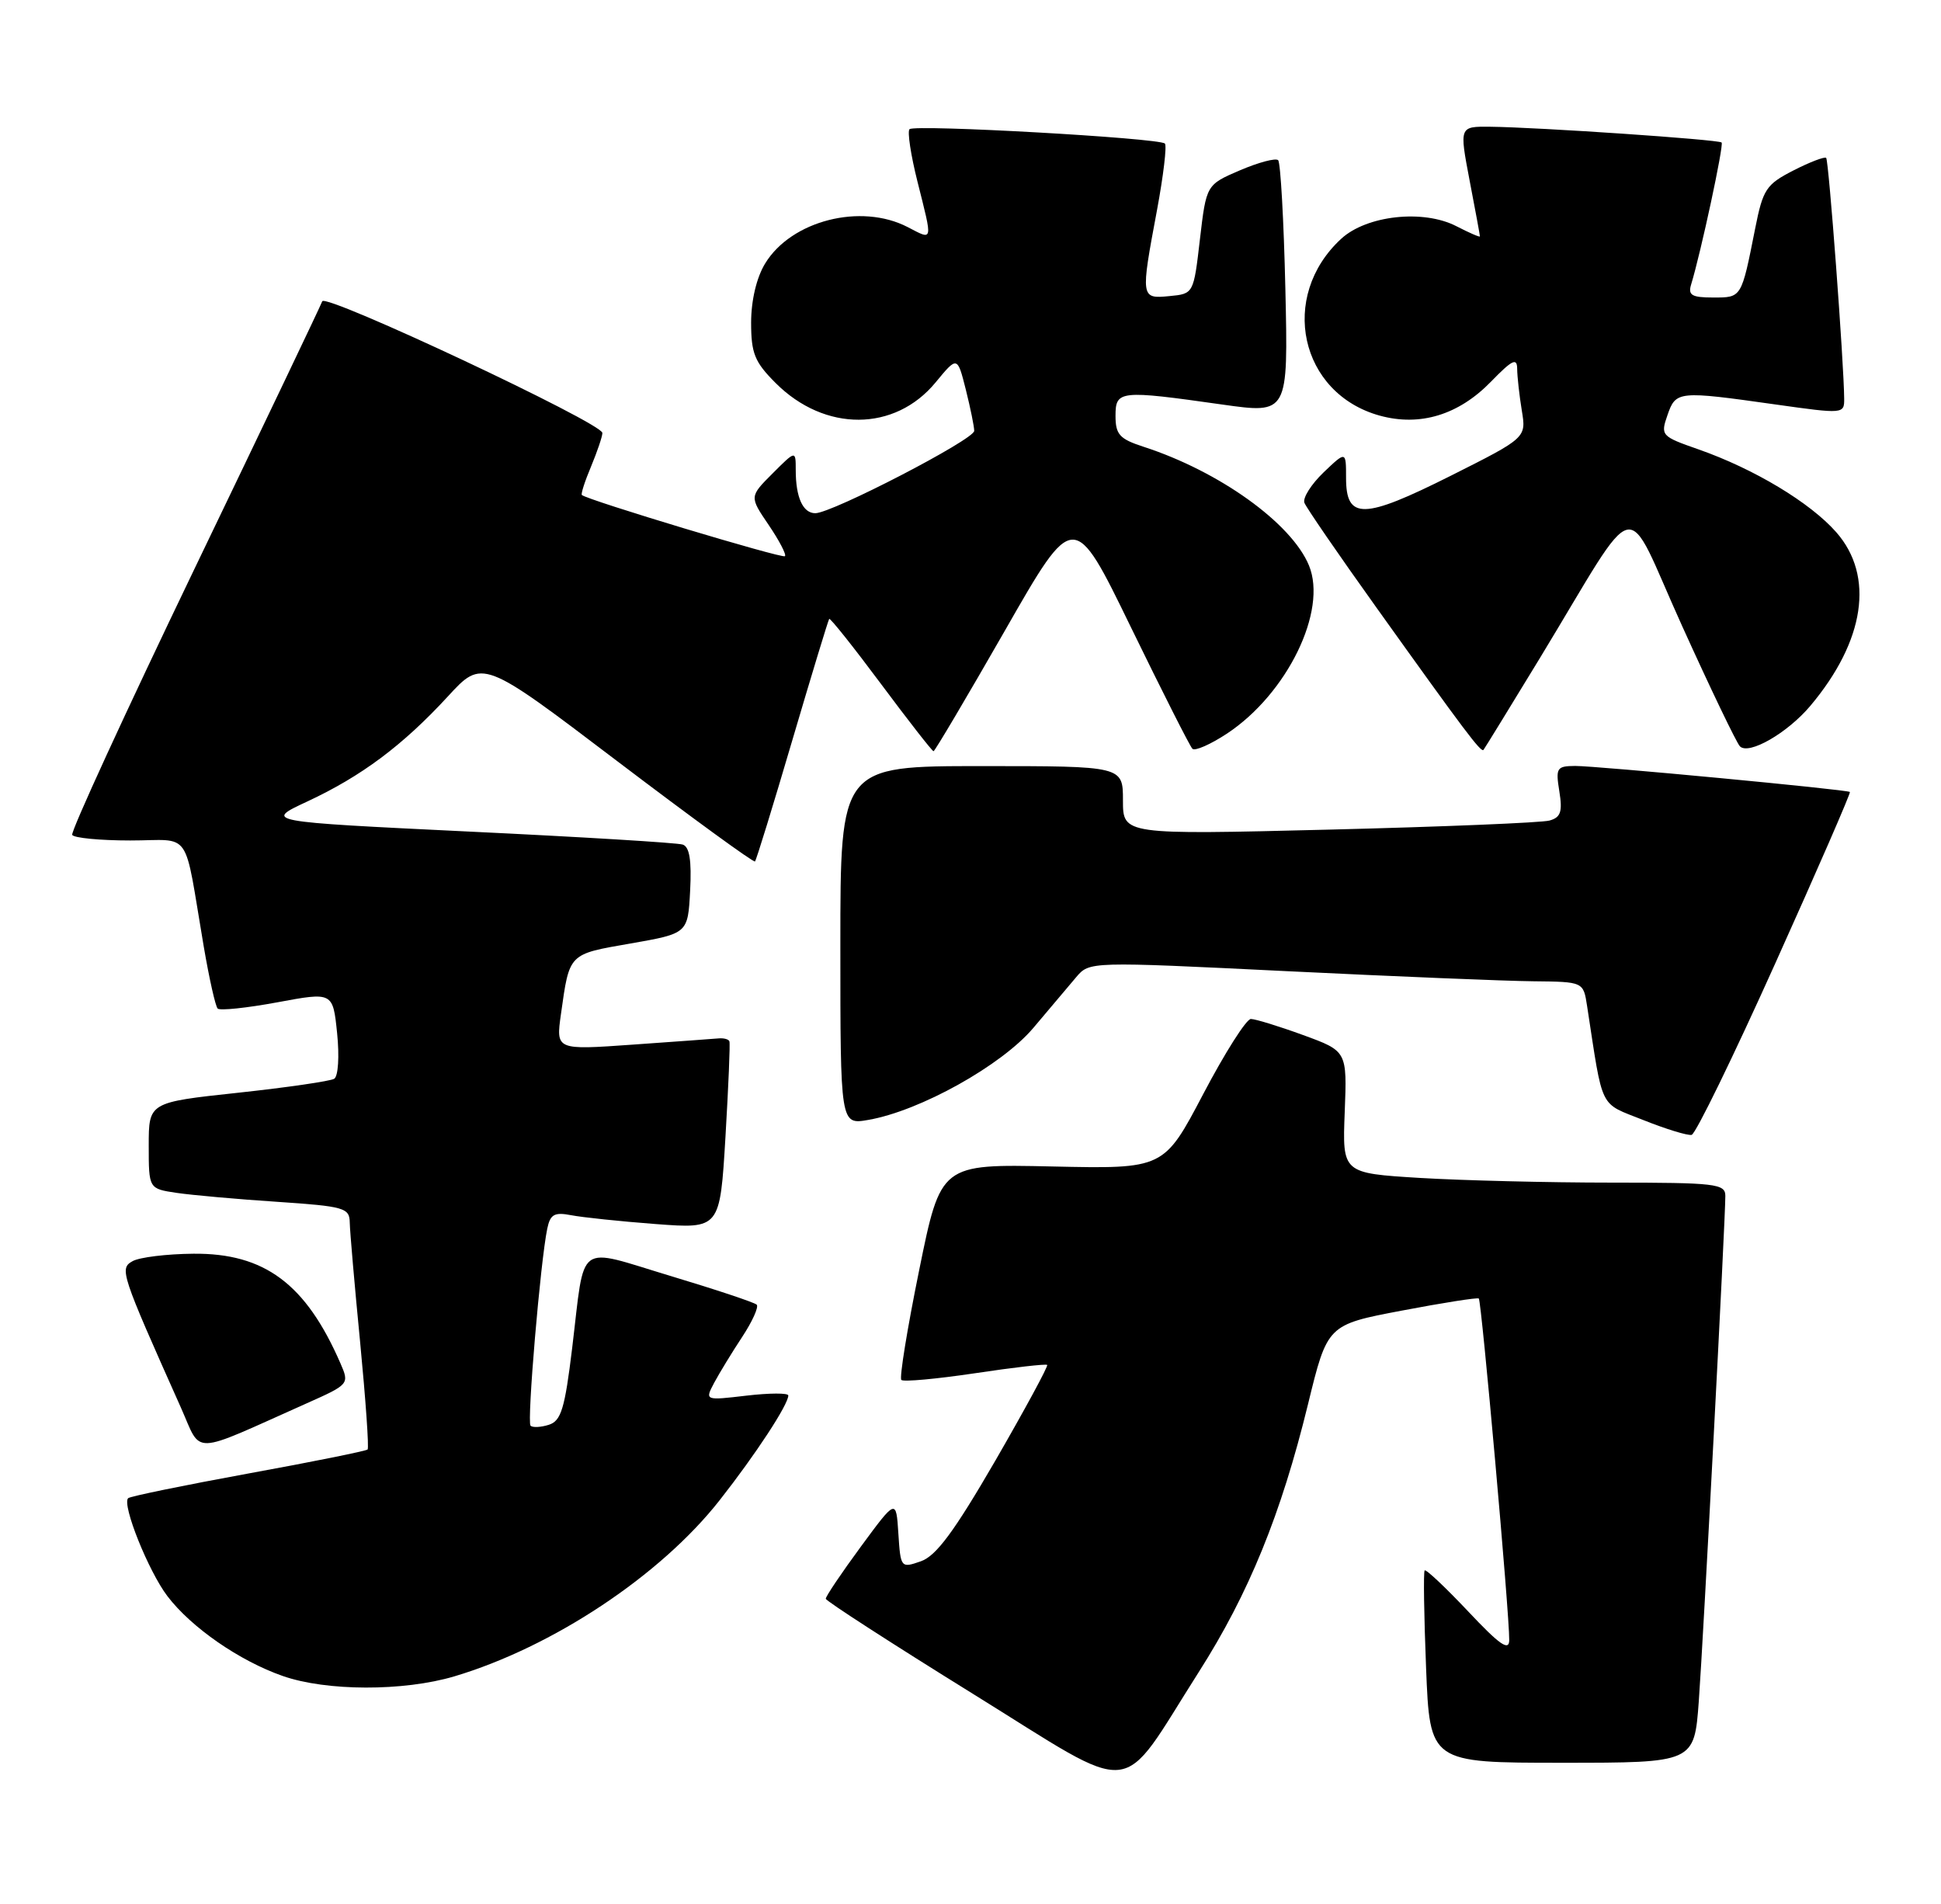 <?xml version="1.0" encoding="UTF-8" standalone="no"?>
<!DOCTYPE svg PUBLIC "-//W3C//DTD SVG 1.1//EN" "http://www.w3.org/Graphics/SVG/1.1/DTD/svg11.dtd" >
<svg xmlns="http://www.w3.org/2000/svg" xmlns:xlink="http://www.w3.org/1999/xlink" version="1.1" viewBox="0 0 261 256">
 <g >
 <path fill="currentColor"
d=" M 161.21 224.78 C 167.92 214.25 172.27 203.58 175.88 188.81 C 178.49 178.11 178.49 178.11 188.49 176.21 C 194.00 175.16 198.66 174.43 198.85 174.58 C 199.21 174.88 202.98 217.04 202.94 220.50 C 202.93 222.04 201.66 221.16 197.41 216.64 C 194.37 213.42 191.74 210.94 191.57 211.14 C 191.39 211.34 191.48 217.24 191.76 224.25 C 192.27 237.00 192.27 237.00 210.05 237.00 C 227.82 237.00 227.82 237.00 228.43 228.75 C 229.04 220.43 232.00 164.11 232.00 160.79 C 232.00 159.15 230.73 159.00 216.66 159.00 C 208.22 159.00 196.63 158.71 190.91 158.37 C 180.50 157.73 180.50 157.73 180.82 149.52 C 181.14 141.32 181.14 141.32 175.22 139.16 C 171.96 137.97 168.80 137.00 168.20 137.00 C 167.59 137.00 164.71 141.54 161.80 147.08 C 156.50 157.16 156.50 157.16 141.50 156.83 C 126.50 156.50 126.50 156.50 123.60 170.76 C 122.00 178.61 120.92 185.25 121.20 185.53 C 121.47 185.81 125.93 185.40 131.10 184.63 C 136.27 183.85 140.64 183.35 140.81 183.51 C 140.98 183.66 137.84 189.45 133.84 196.38 C 128.30 205.93 125.89 209.19 123.83 209.91 C 121.14 210.85 121.10 210.80 120.80 206.18 C 120.50 201.50 120.50 201.50 115.75 207.95 C 113.14 211.50 111.02 214.65 111.04 214.95 C 111.06 215.25 119.95 220.99 130.79 227.71 C 153.39 241.71 150.23 242.01 161.21 224.78 Z  M 61.07 225.39 C 74.31 221.45 88.82 211.83 96.77 201.70 C 101.62 195.53 106.00 188.84 106.00 187.62 C 106.00 187.27 103.47 187.28 100.38 187.64 C 94.77 188.30 94.77 188.30 96.04 185.90 C 96.75 184.58 98.44 181.80 99.81 179.73 C 101.17 177.66 102.05 175.71 101.75 175.41 C 101.45 175.11 96.22 173.37 90.13 171.54 C 77.33 167.69 78.70 166.68 76.94 181.22 C 75.95 189.40 75.45 191.04 73.80 191.56 C 72.73 191.90 71.62 191.96 71.34 191.68 C 70.84 191.17 72.67 169.55 73.59 165.18 C 73.99 163.26 74.55 162.95 76.79 163.38 C 78.28 163.67 83.40 164.21 88.16 164.57 C 96.81 165.22 96.81 165.22 97.55 152.86 C 97.95 146.06 98.20 140.28 98.08 140.00 C 97.97 139.72 97.32 139.55 96.63 139.61 C 95.94 139.67 90.73 140.05 85.06 140.45 C 74.75 141.18 74.75 141.18 75.43 136.34 C 76.59 128.11 76.40 128.31 84.79 126.85 C 92.50 125.50 92.50 125.50 92.80 119.74 C 93.01 115.68 92.72 113.85 91.80 113.55 C 91.09 113.31 78.12 112.52 63.00 111.80 C 35.50 110.47 35.50 110.47 41.34 107.75 C 48.61 104.36 54.15 100.22 60.19 93.67 C 64.87 88.57 64.87 88.57 83.03 102.36 C 93.02 109.94 101.34 116.00 101.52 115.82 C 101.70 115.64 103.96 108.29 106.55 99.49 C 109.14 90.70 111.37 83.37 111.50 83.21 C 111.63 83.05 114.77 86.99 118.47 91.96 C 122.17 96.93 125.35 101.00 125.53 101.00 C 125.70 101.00 130.02 93.70 135.13 84.78 C 144.40 68.56 144.40 68.56 152.06 84.31 C 156.28 92.97 160.00 100.34 160.34 100.67 C 160.68 101.01 162.77 100.09 164.99 98.63 C 173.09 93.27 178.53 82.11 176.01 76.02 C 173.65 70.32 163.94 63.36 153.75 60.06 C 150.55 59.02 150.00 58.42 150.00 55.92 C 150.00 52.48 150.53 52.43 164.36 54.39 C 173.22 55.64 173.22 55.64 172.84 38.88 C 172.63 29.66 172.19 21.86 171.87 21.54 C 171.55 21.21 169.24 21.83 166.75 22.89 C 162.21 24.84 162.21 24.84 161.35 32.17 C 160.50 39.50 160.50 39.50 157.25 39.81 C 153.38 40.19 153.36 40.07 155.58 28.24 C 156.44 23.61 156.92 19.59 156.64 19.30 C 155.89 18.55 122.97 16.70 122.30 17.37 C 121.99 17.67 122.47 20.85 123.37 24.42 C 125.44 32.66 125.51 32.32 122.05 30.53 C 115.75 27.27 106.40 29.66 102.89 35.42 C 101.73 37.31 101.01 40.37 101.00 43.35 C 101.00 47.51 101.47 48.67 104.30 51.50 C 110.91 58.11 120.32 58.07 125.81 51.41 C 128.73 47.87 128.73 47.87 129.87 52.38 C 130.49 54.86 131.00 57.36 131.00 57.93 C 131.00 59.09 111.87 69.00 109.63 69.00 C 107.96 69.00 107.00 66.87 107.00 63.19 C 107.00 60.54 107.00 60.54 103.89 63.65 C 100.77 66.77 100.77 66.77 103.36 70.58 C 104.78 72.67 105.77 74.57 105.55 74.78 C 105.20 75.13 78.94 67.22 78.24 66.55 C 78.09 66.42 78.65 64.68 79.49 62.69 C 80.32 60.69 81.00 58.68 81.00 58.21 C 81.00 56.89 43.71 39.38 43.33 40.51 C 43.14 41.05 35.41 57.25 26.14 76.50 C 16.88 95.75 9.48 111.84 9.71 112.25 C 9.93 112.66 13.45 113.00 17.51 113.00 C 25.94 113.00 24.65 111.14 27.40 127.28 C 28.13 131.55 28.97 135.30 29.27 135.60 C 29.57 135.90 33.18 135.52 37.29 134.76 C 44.76 133.37 44.76 133.37 45.33 138.90 C 45.65 142.03 45.48 144.70 44.94 145.04 C 44.41 145.36 38.59 146.21 31.99 146.92 C 20.00 148.21 20.00 148.21 20.00 154.02 C 20.00 159.82 20.00 159.82 23.75 160.38 C 25.81 160.68 31.89 161.23 37.25 161.58 C 46.31 162.19 47.00 162.39 47.03 164.37 C 47.05 165.54 47.68 172.80 48.43 180.50 C 49.17 188.20 49.63 194.67 49.43 194.88 C 49.24 195.08 42.02 196.54 33.39 198.11 C 24.75 199.69 17.49 201.18 17.23 201.43 C 16.37 202.30 19.97 211.27 22.52 214.61 C 25.73 218.82 32.20 223.30 38.01 225.33 C 43.88 227.39 54.25 227.41 61.07 225.39 Z  M 41.25 188.67 C 46.95 186.13 46.99 186.08 45.78 183.30 C 41.13 172.61 35.57 168.47 26.00 168.56 C 22.42 168.59 18.75 169.04 17.83 169.56 C 16.04 170.56 16.23 171.13 24.32 189.24 C 27.20 195.69 25.40 195.74 41.25 188.67 Z  M 238.72 129.51 C 244.38 116.95 248.89 106.58 248.75 106.48 C 248.33 106.15 214.66 102.97 211.81 102.98 C 209.32 103.00 209.17 103.24 209.68 106.40 C 210.12 109.13 209.87 109.90 208.36 110.32 C 207.34 110.61 194.01 111.16 178.75 111.54 C 151.00 112.23 151.00 112.23 151.00 107.61 C 151.00 103.00 151.00 103.00 132.00 103.00 C 113.00 103.00 113.00 103.00 113.00 127.11 C 113.00 151.22 113.00 151.22 116.75 150.57 C 123.70 149.37 134.68 143.25 138.95 138.20 C 141.13 135.62 143.73 132.55 144.71 131.38 C 146.50 129.27 146.50 129.27 173.00 130.57 C 187.57 131.28 202.52 131.90 206.20 131.93 C 212.91 132.00 212.91 132.00 213.41 135.25 C 215.60 149.48 214.96 148.19 221.00 150.60 C 224.03 151.81 226.94 152.70 227.47 152.58 C 228.01 152.45 233.07 142.07 238.72 129.51 Z  M 207.05 88.50 C 220.78 65.90 218.18 66.50 226.17 84.12 C 230.00 92.58 233.51 99.88 233.96 100.34 C 235.14 101.55 240.34 98.57 243.43 94.90 C 250.77 86.18 252.08 77.44 246.92 71.56 C 243.41 67.57 235.88 63.04 228.37 60.41 C 223.38 58.67 223.27 58.54 224.22 55.81 C 225.35 52.55 225.64 52.53 238.75 54.38 C 247.89 55.67 248.00 55.66 247.98 53.59 C 247.95 48.88 245.91 21.57 245.56 21.23 C 245.36 21.03 243.38 21.78 241.17 22.91 C 237.48 24.80 237.06 25.44 236.01 30.73 C 234.15 40.11 234.21 40.00 230.37 40.00 C 227.49 40.00 226.96 39.69 227.40 38.25 C 228.71 33.98 231.82 19.49 231.50 19.16 C 231.10 18.76 206.84 17.11 200.37 17.04 C 196.23 17.00 196.23 17.00 197.61 24.25 C 198.38 28.24 199.00 31.62 199.00 31.78 C 199.00 31.93 197.58 31.31 195.83 30.41 C 191.39 28.12 183.76 28.95 180.34 32.11 C 171.92 39.87 174.77 52.91 185.53 55.88 C 190.94 57.37 196.14 55.79 200.49 51.31 C 203.35 48.37 204.00 48.05 204.01 49.60 C 204.02 50.64 204.30 53.16 204.63 55.18 C 205.24 58.86 205.24 58.86 195.05 63.98 C 183.32 69.86 181.00 69.91 181.00 64.25 C 181.00 60.63 181.00 60.63 177.97 63.52 C 176.31 65.12 175.15 66.95 175.40 67.60 C 175.65 68.25 179.99 74.57 185.05 81.64 C 196.99 98.34 199.14 101.20 199.48 100.82 C 199.63 100.64 203.03 95.10 207.05 88.50 Z "/>
</g>
</svg>